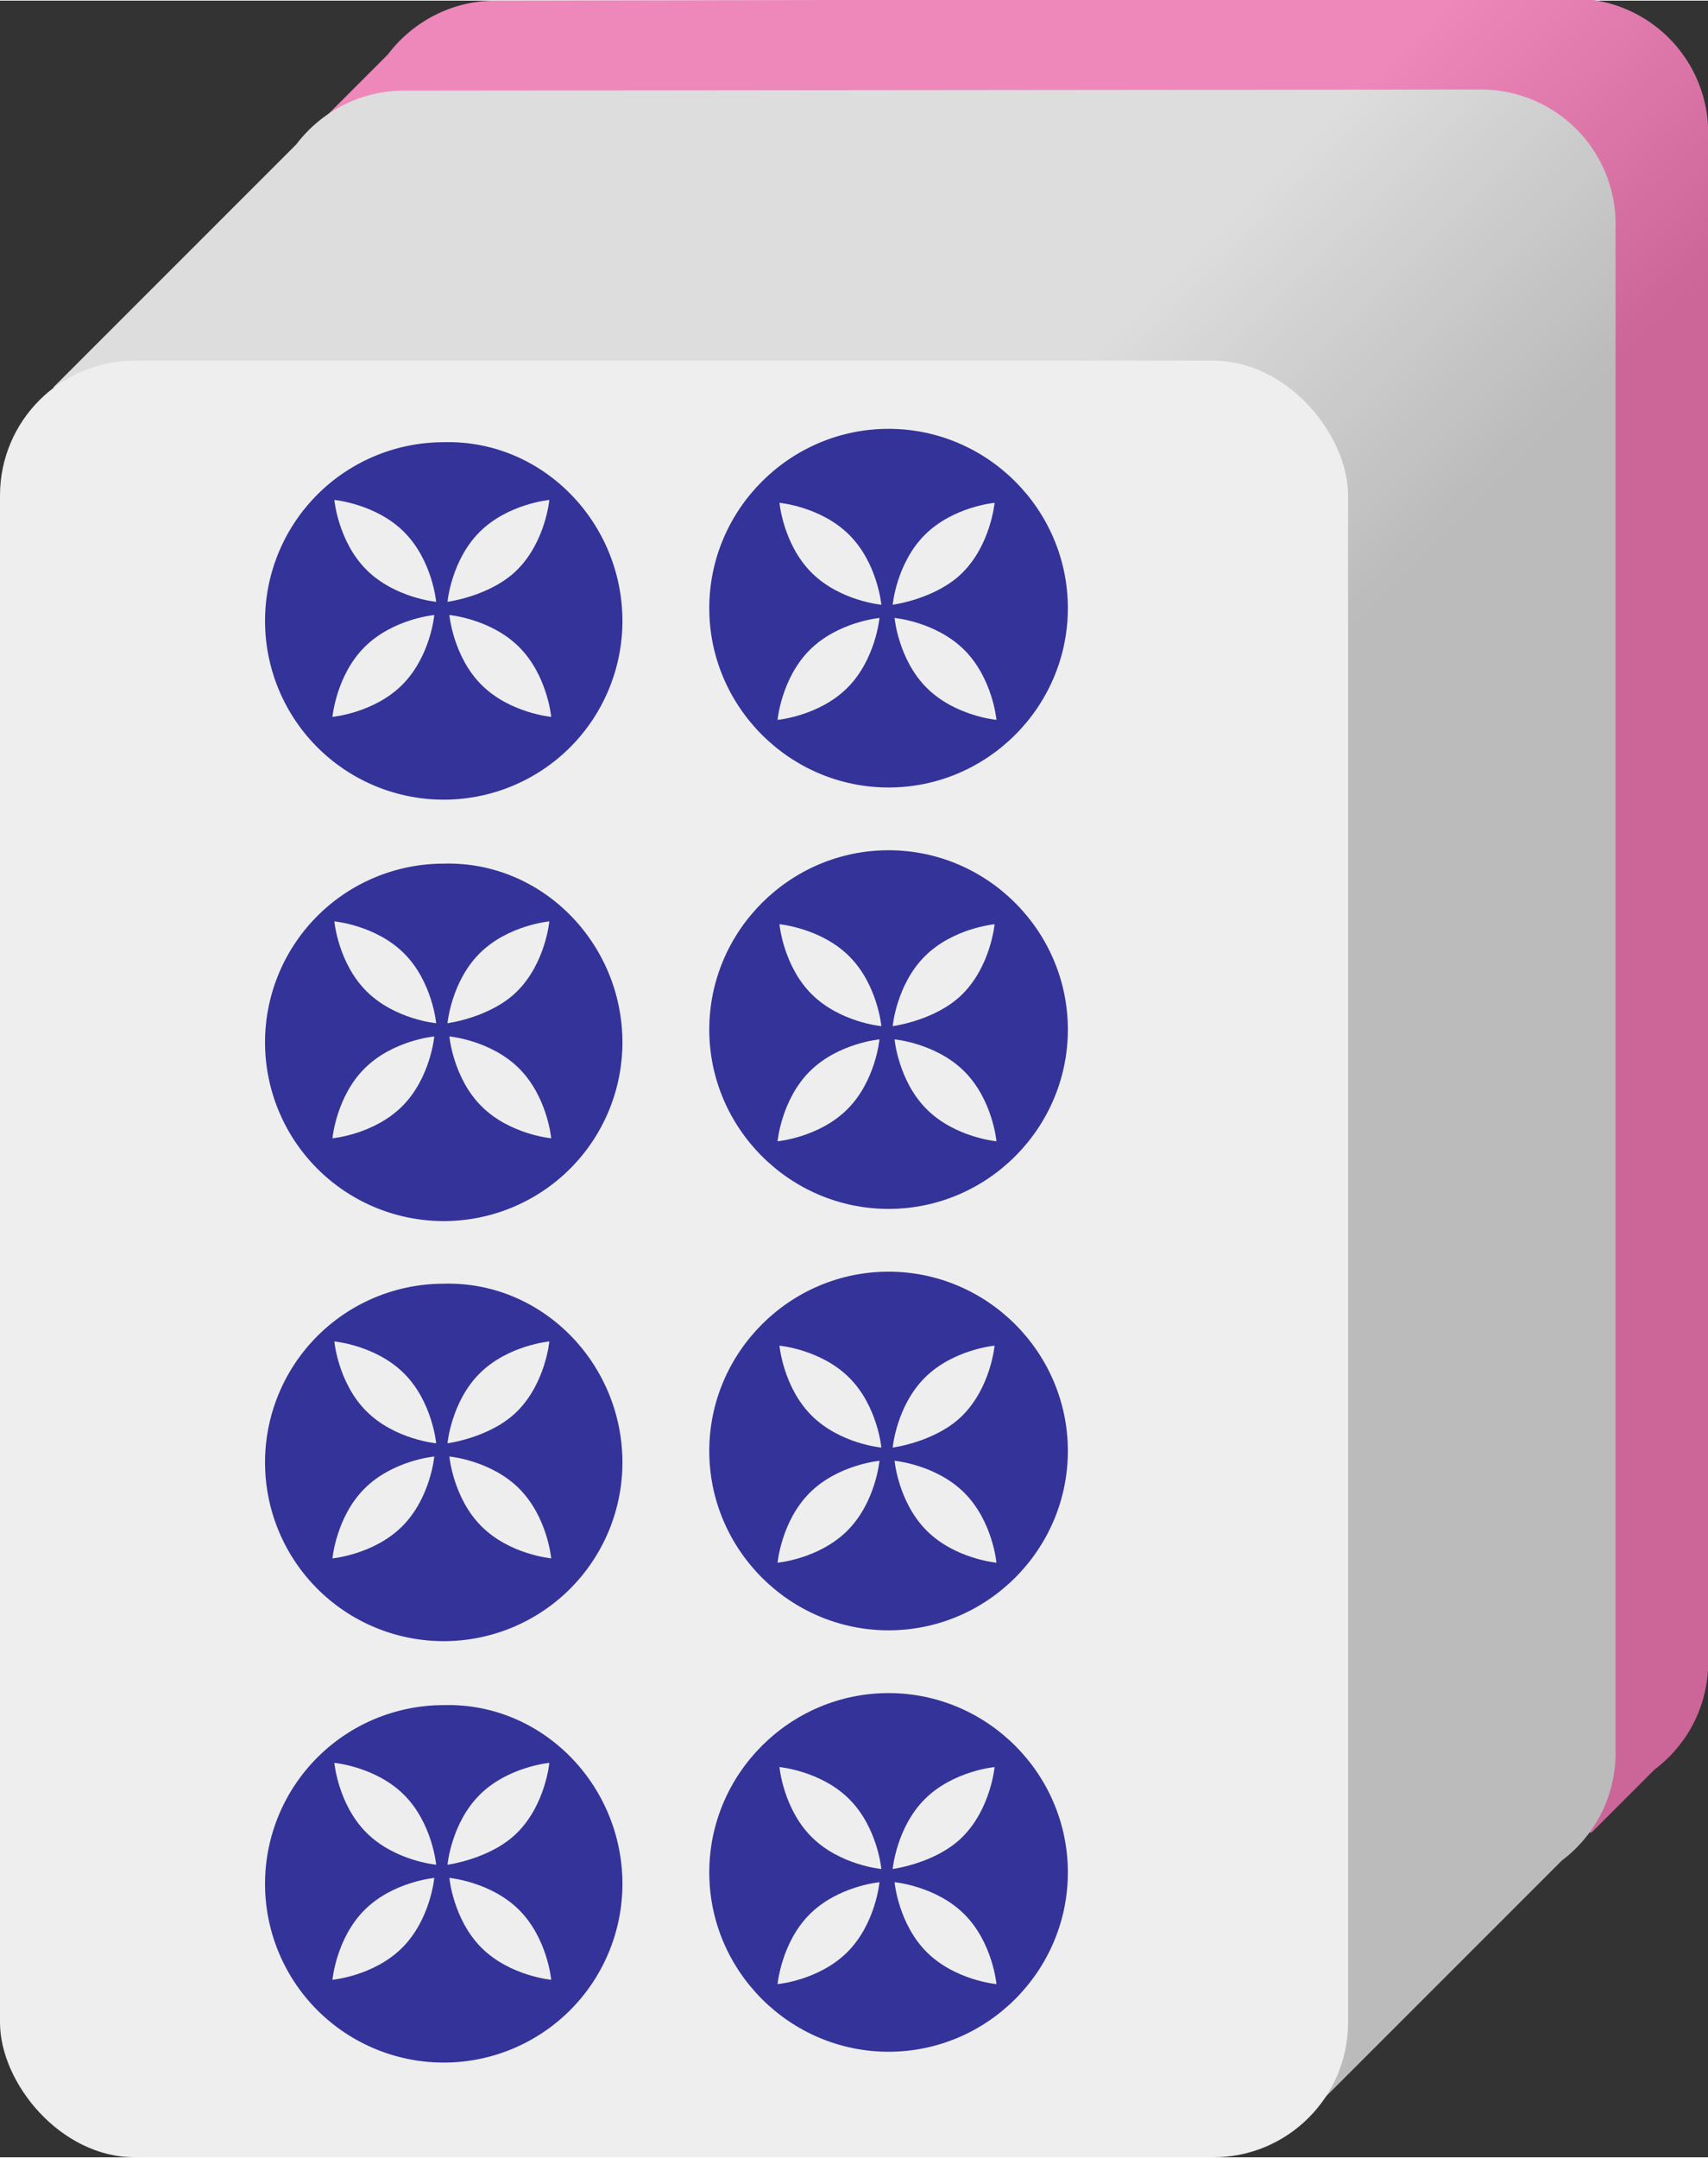 <svg xmlns="http://www.w3.org/2000/svg" xmlns:xlink="http://www.w3.org/1999/xlink" width="190" height="240" viewBox="0 0 50.3 63.5"><rect x="0" y="0" width="50.3" height="63.5" fill="#333333" stroke="none"/><defs><linearGradient id="TA" x1="39.75" x2="47.7" y1="2.65" y2="10.6" gradientUnits="userSpaceOnUse"><stop stop-color="#e8b" offset="0"/><stop stop-color="#c69" offset="1"/></linearGradient><linearGradient id="TB" x1="31.8" x2="39.75" y1="10.6" y2="18.55" gradientUnits="userSpaceOnUse"><stop stop-color="#ddd" offset="0"/><stop stop-color="#bbb" offset="1"/></linearGradient></defs><path d="M14.6 0c-1.3 0-2.45.624-3.18 1.59v-.001l-1.85 1.85v50.5h37.3l1.85-1.85-.003.001c.965-.723 1.59-1.87 1.59-3.18v-45a3.96 3.96 0 0 0-3.97-3.97z" fill="url(#TA)"/><path d="M11.9 2.65c-1.3 0-2.45.625-3.18 1.59v-.002l-7.14 7.14v50.8h37l7.41-7.41h-.002c.964-.723 1.59-1.87 1.59-3.18v-45a3.96 3.96 0 0 0-3.97-3.97z" fill="url(#TB)"/><rect y="10.6" width="39.7" height="52.9" ry="3.97" fill="#eee"/><g transform='translate(0,10)'><defs><path id="A" d="m-68.6 82.8c0 2.2-1.8 4-4 4s-4-1.8-4-4 1.8-4 4-4 4 1.8 4 4z"/><path id="B" d="m-98.6 53.7s-1.2 1-2.7 1-2.7-1-2.7-1 1.2-1 2.7-1 2.7 1 2.7 1z"/><path id="C" d="m-97.9 53.7s1.2-1 2.7-1 2.7 1 2.7 1-1.2 1-2.7 1c-1.4 0-2.7-1-2.7-1z"/><path id="D" d="m-98.2 54.1s1 1.2 1 2.7-1 2.7-1 2.7-1-1.2-1-2.7 1-2.7 1-2.7z"/><path id="E" d="m-98.2 53.4s-1-1.2-1-2.7 1-2.7 1-2.7 1 1.2 1 2.7-1 2.7-1 2.7z"/><path id="F" d="M-40.4 129a6.7 6.7 0 1 1-6.7-6.7c3.7-.1 6.7 3 6.7 6.7z"/></defs><g transform="matrix(1.32 0 0 1.32 122 -89)"><use fill="#339" xlink:href="#A"/><g transform="matrix(.421 -.421 .421 .421 -53.9 18.9)" fill="#eee"><use xlink:href="#B"/><use xlink:href="#C"/><use xlink:href="#D"/><use xlink:href="#E"/></g><g transform="matrix(.595 0 0 .595 -54.5 6.33)"><use fill="#339" xlink:href="#F"/><g transform="rotate(315 17.6 29.5)" fill="#eee"><use xlink:href="#B"/><use xlink:href="#C"/><use xlink:href="#D"/><use xlink:href="#E"/></g></g><use y="-9.4" fill="#339" xlink:href="#A"/><g transform="matrix(.421 -.421 .421 .421 -53.9 9.5)" fill="#eee"><use xlink:href="#B"/><use xlink:href="#C"/><use xlink:href="#D"/><use xlink:href="#E"/></g><g transform="matrix(.595 0 0 .595 -54.5 -3.07)"><use fill="#339" xlink:href="#F"/><g transform="rotate(315 17.6 29.5)" fill="#eee"><use xlink:href="#B"/><use xlink:href="#C"/><use xlink:href="#D"/><use xlink:href="#E"/></g></g><use y="9.4" fill="#339" xlink:href="#A"/><g transform="matrix(.421 -.421 .421 .421 -53.9 28.3)" fill="#eee"><use xlink:href="#B"/><use xlink:href="#C"/><use xlink:href="#D"/><use xlink:href="#E"/></g><g transform="matrix(.595 0 0 .595 -54.5 15.7)"><use fill="#339" xlink:href="#F"/><g transform="rotate(315 17.6 29.5)" fill="#eee"><use xlink:href="#B"/><use xlink:href="#C"/><use xlink:href="#D"/><use xlink:href="#E"/></g></g><use y="18.8" fill="#339" xlink:href="#A"/><g transform="matrix(.421 -.421 .421 .421 -53.9 37.7)" fill="#eee"><use xlink:href="#B"/><use xlink:href="#C"/><use xlink:href="#D"/><use xlink:href="#E"/></g><g transform="matrix(.595 0 0 .595 -54.5 25.1)"><use fill="#339" xlink:href="#F"/><g transform="rotate(315 17.6 29.5)" fill="#eee"><use xlink:href="#B"/><use xlink:href="#C"/><use xlink:href="#D"/><use xlink:href="#E"/></g></g></g></g></svg>